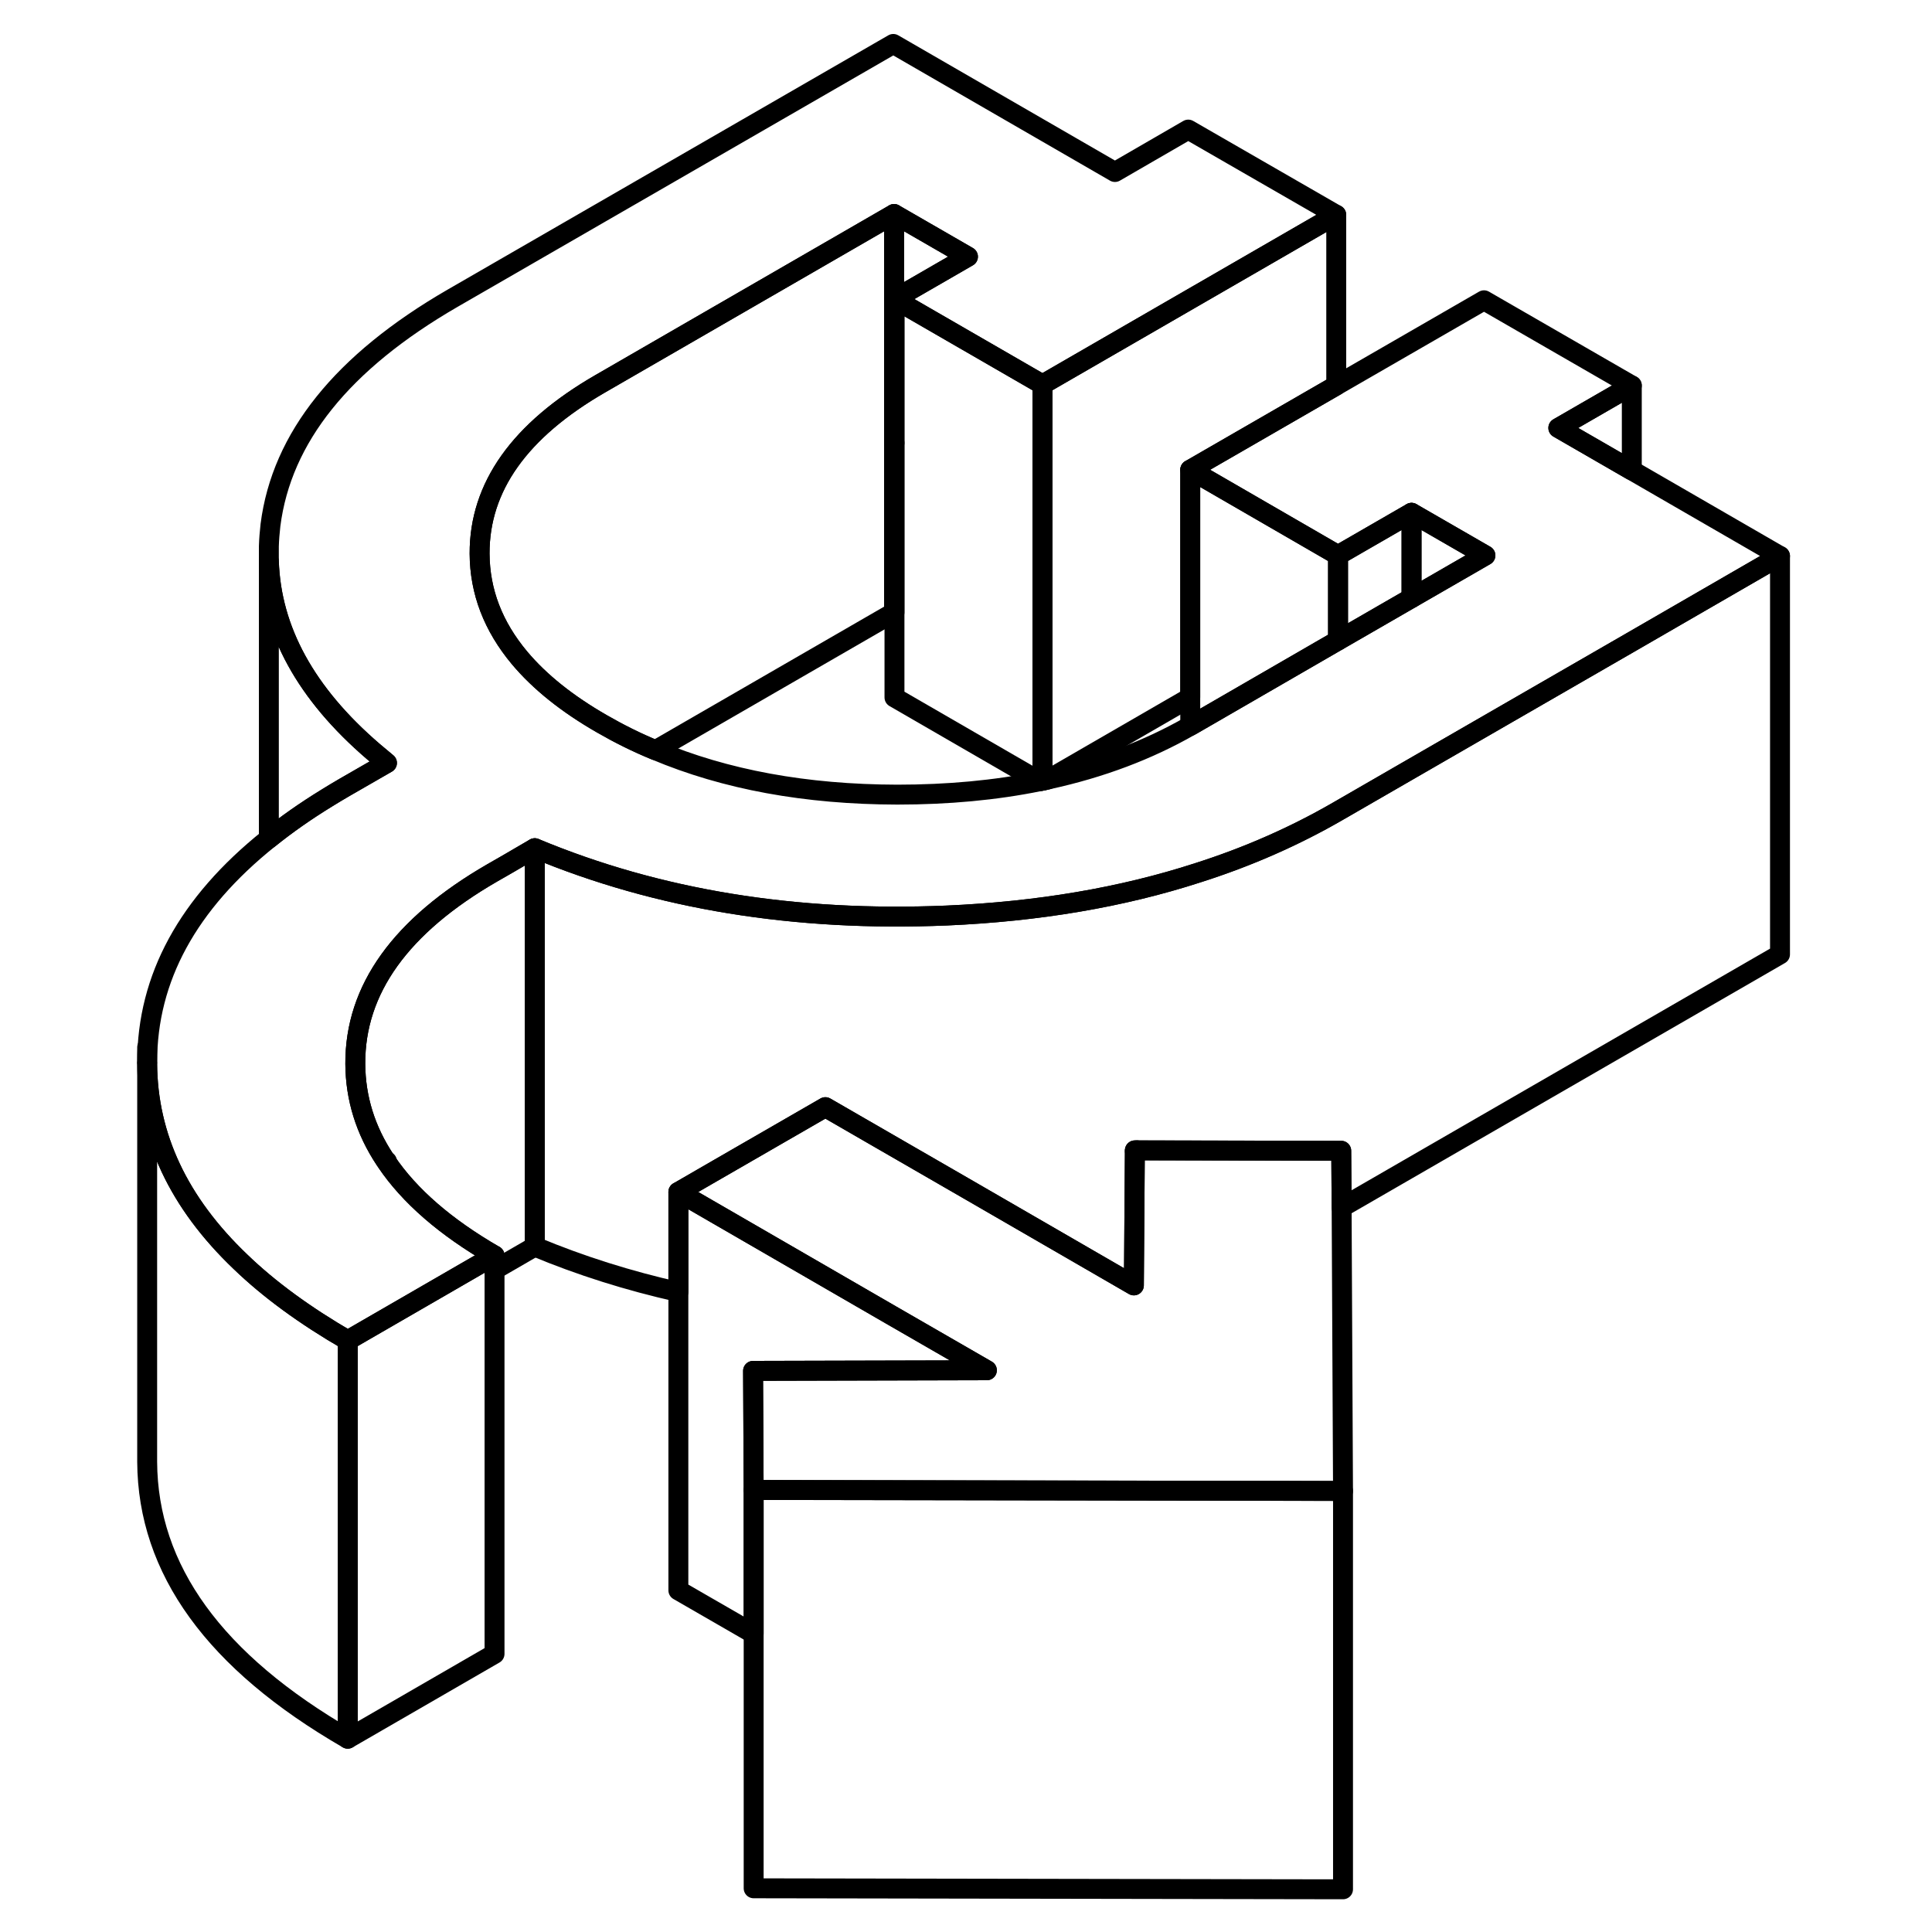 <svg width="48" height="48" viewBox="0 0 87 97" fill="none" xmlns="http://www.w3.org/2000/svg" stroke-width="1px"
     stroke-linecap="round" stroke-linejoin="round">
    <path d="M39.889 22.227V30.747H39.909V22.237H39.889V22.227Z" stroke="currentColor" stroke-linejoin="round"/>
    <path d="M19.829 63.036V83.036L12.459 87.296V67.296L19.829 63.036Z" stroke="currentColor" stroke-linejoin="round"/>
    <path d="M32.809 68.827L32.839 74.807V82.027L29.059 79.847V59.847L39.728 66.017L44.549 68.797L32.809 68.827Z" stroke="currentColor" stroke-linejoin="round"/>
    <path d="M62.429 74.857L32.839 74.807L32.809 68.827L44.549 68.797L39.728 66.017L29.059 59.847L30.979 58.737L36.439 55.587L43.629 59.737L51.929 64.537L51.978 57.797C51.978 57.797 52.049 57.767 52.079 57.757L62.339 57.777L62.359 60.627L62.429 74.857Z" stroke="currentColor" stroke-linejoin="round"/>
    <path d="M51.978 57.756V57.796C51.978 57.796 52.049 57.766 52.079 57.756H51.978Z" stroke="currentColor" stroke-linejoin="round"/>
    <path d="M84.369 27.916L76.929 32.216L70.739 35.786L65.869 38.596L62.248 40.686C62.248 40.686 62.199 40.716 62.179 40.726C59.999 41.986 57.659 43.016 55.149 43.816C51.329 45.056 47.119 45.766 42.529 45.966C34.919 46.286 28.029 45.166 21.849 42.586L20.409 43.426L19.729 43.816C15.118 46.476 12.819 49.676 12.839 53.416C12.849 55.136 13.349 56.746 14.339 58.236C14.359 58.266 14.379 58.296 14.399 58.326C15.559 60.046 17.369 61.616 19.829 63.036L12.459 67.296C10.319 66.056 8.519 64.746 7.069 63.346C3.969 60.386 2.409 57.066 2.389 53.396V53.326C2.389 49.106 4.429 45.366 8.499 42.106C9.379 41.396 10.349 40.716 11.409 40.066C11.699 39.886 11.999 39.706 12.309 39.526L14.429 38.306C14.199 38.116 13.969 37.926 13.748 37.736C10.358 34.826 8.609 31.636 8.499 28.176V27.426C8.509 27.076 8.539 26.726 8.579 26.366C9.139 21.966 12.189 18.176 17.719 14.976L39.849 2.206L50.978 8.636L54.659 6.506L62.089 10.786L47.339 19.306L39.909 15.016L43.599 12.886L39.889 10.746L25.139 19.266C21.089 21.606 19.069 24.446 19.079 27.796C19.089 29.706 19.759 31.446 21.089 33.036C22.099 34.236 23.468 35.336 25.229 36.346C26.078 36.836 26.979 37.286 27.909 37.666C31.419 39.146 35.459 39.886 40.049 39.896C42.599 39.896 44.979 39.676 47.189 39.226H47.199C47.199 39.226 47.289 39.206 47.339 39.196C47.439 39.176 47.549 39.156 47.649 39.126C50.259 38.556 52.629 37.666 54.758 36.446C54.779 36.436 54.809 36.416 54.829 36.406L62.179 32.156L65.869 30.026L69.579 27.886L65.869 25.746L62.179 27.876L62.089 27.826L54.758 23.586L62.089 19.356L69.508 15.076L76.929 19.356L73.239 21.486L76.929 23.616L84.369 27.916Z" stroke="currentColor" stroke-linejoin="round"/>
    <path d="M43.599 12.886L39.909 15.016V22.236L39.889 22.226V10.746L43.599 12.886Z" stroke="currentColor" stroke-linejoin="round"/>
    <path d="M76.928 19.356V23.616L73.238 21.486L76.928 19.356Z" stroke="currentColor" stroke-linejoin="round"/>
    <path d="M65.869 25.746V30.026L62.179 32.156V27.876L65.869 25.746Z" stroke="currentColor" stroke-linejoin="round"/>
    <path d="M69.579 27.886L65.869 30.026V25.746L69.579 27.886Z" stroke="currentColor" stroke-linejoin="round"/>
    <path d="M84.369 27.916V47.916L62.359 60.626L62.339 57.776L52.079 57.756H51.978V57.796L51.929 64.536L43.629 59.736L36.439 55.586L30.979 58.736L29.059 59.846V64.866C26.559 64.306 24.149 63.546 21.849 62.586V42.586C28.029 45.166 34.919 46.286 42.529 45.966C47.119 45.766 51.329 45.056 55.149 43.816C57.659 43.016 59.999 41.986 62.179 40.726C62.199 40.716 62.228 40.696 62.248 40.686L65.869 38.596L70.739 35.786L76.929 32.216L84.369 27.916Z" stroke="currentColor" stroke-linejoin="round"/>
    <path d="M21.849 42.586V62.586L19.828 63.756V63.036C17.369 61.616 15.559 60.046 14.399 58.326L14.429 58.306C14.429 58.306 14.368 58.256 14.338 58.236C13.348 56.746 12.848 55.136 12.838 53.416C12.819 49.676 15.118 46.476 19.728 43.816L20.409 43.426L21.849 42.586Z" stroke="currentColor" stroke-linejoin="round"/>
    <path d="M12.459 67.296V87.296C5.779 83.436 2.419 78.806 2.389 73.397V53.397C2.409 57.066 3.969 60.386 7.069 63.346C8.519 64.746 10.319 66.056 12.459 67.296Z" stroke="currentColor" stroke-linejoin="round"/>
    <path d="M2.389 53.326V52.586" stroke="currentColor" stroke-linejoin="round"/>
    <path d="M14.429 38.306L12.309 39.526C11.999 39.706 11.699 39.886 11.409 40.066C10.349 40.716 9.379 41.396 8.499 42.106V28.176C8.609 31.636 10.358 34.826 13.748 37.736C13.969 37.926 14.199 38.116 14.429 38.306Z" stroke="currentColor" stroke-linejoin="round"/>
    <path d="M39.889 10.746V30.746L27.909 37.666C26.979 37.286 26.079 36.836 25.229 36.346C23.469 35.336 22.099 34.236 21.089 33.036C19.759 31.446 19.089 29.706 19.079 27.796C19.069 24.446 21.089 21.606 25.139 19.266L39.889 10.746Z" stroke="currentColor" stroke-linejoin="round"/>
    <path d="M62.179 27.876V32.156L54.829 36.406C54.829 36.406 54.779 36.436 54.759 36.446V23.586L62.089 27.826L62.179 27.876Z" stroke="currentColor" stroke-linejoin="round"/>
    <path d="M47.339 19.306V39.196C47.339 39.196 47.249 39.216 47.199 39.226H47.189L39.909 35.016V15.016L47.339 19.306Z" stroke="currentColor" stroke-linejoin="round"/>
    <path d="M62.089 10.786V19.356L54.759 23.586V35.016L47.649 39.126C47.549 39.156 47.439 39.176 47.339 39.196V19.306L62.089 10.786Z" stroke="currentColor" stroke-linejoin="round"/>
    <path d="M62.429 74.856V94.856L32.839 94.806V74.806L62.429 74.856Z" stroke="currentColor" stroke-linejoin="round"/>
</svg>